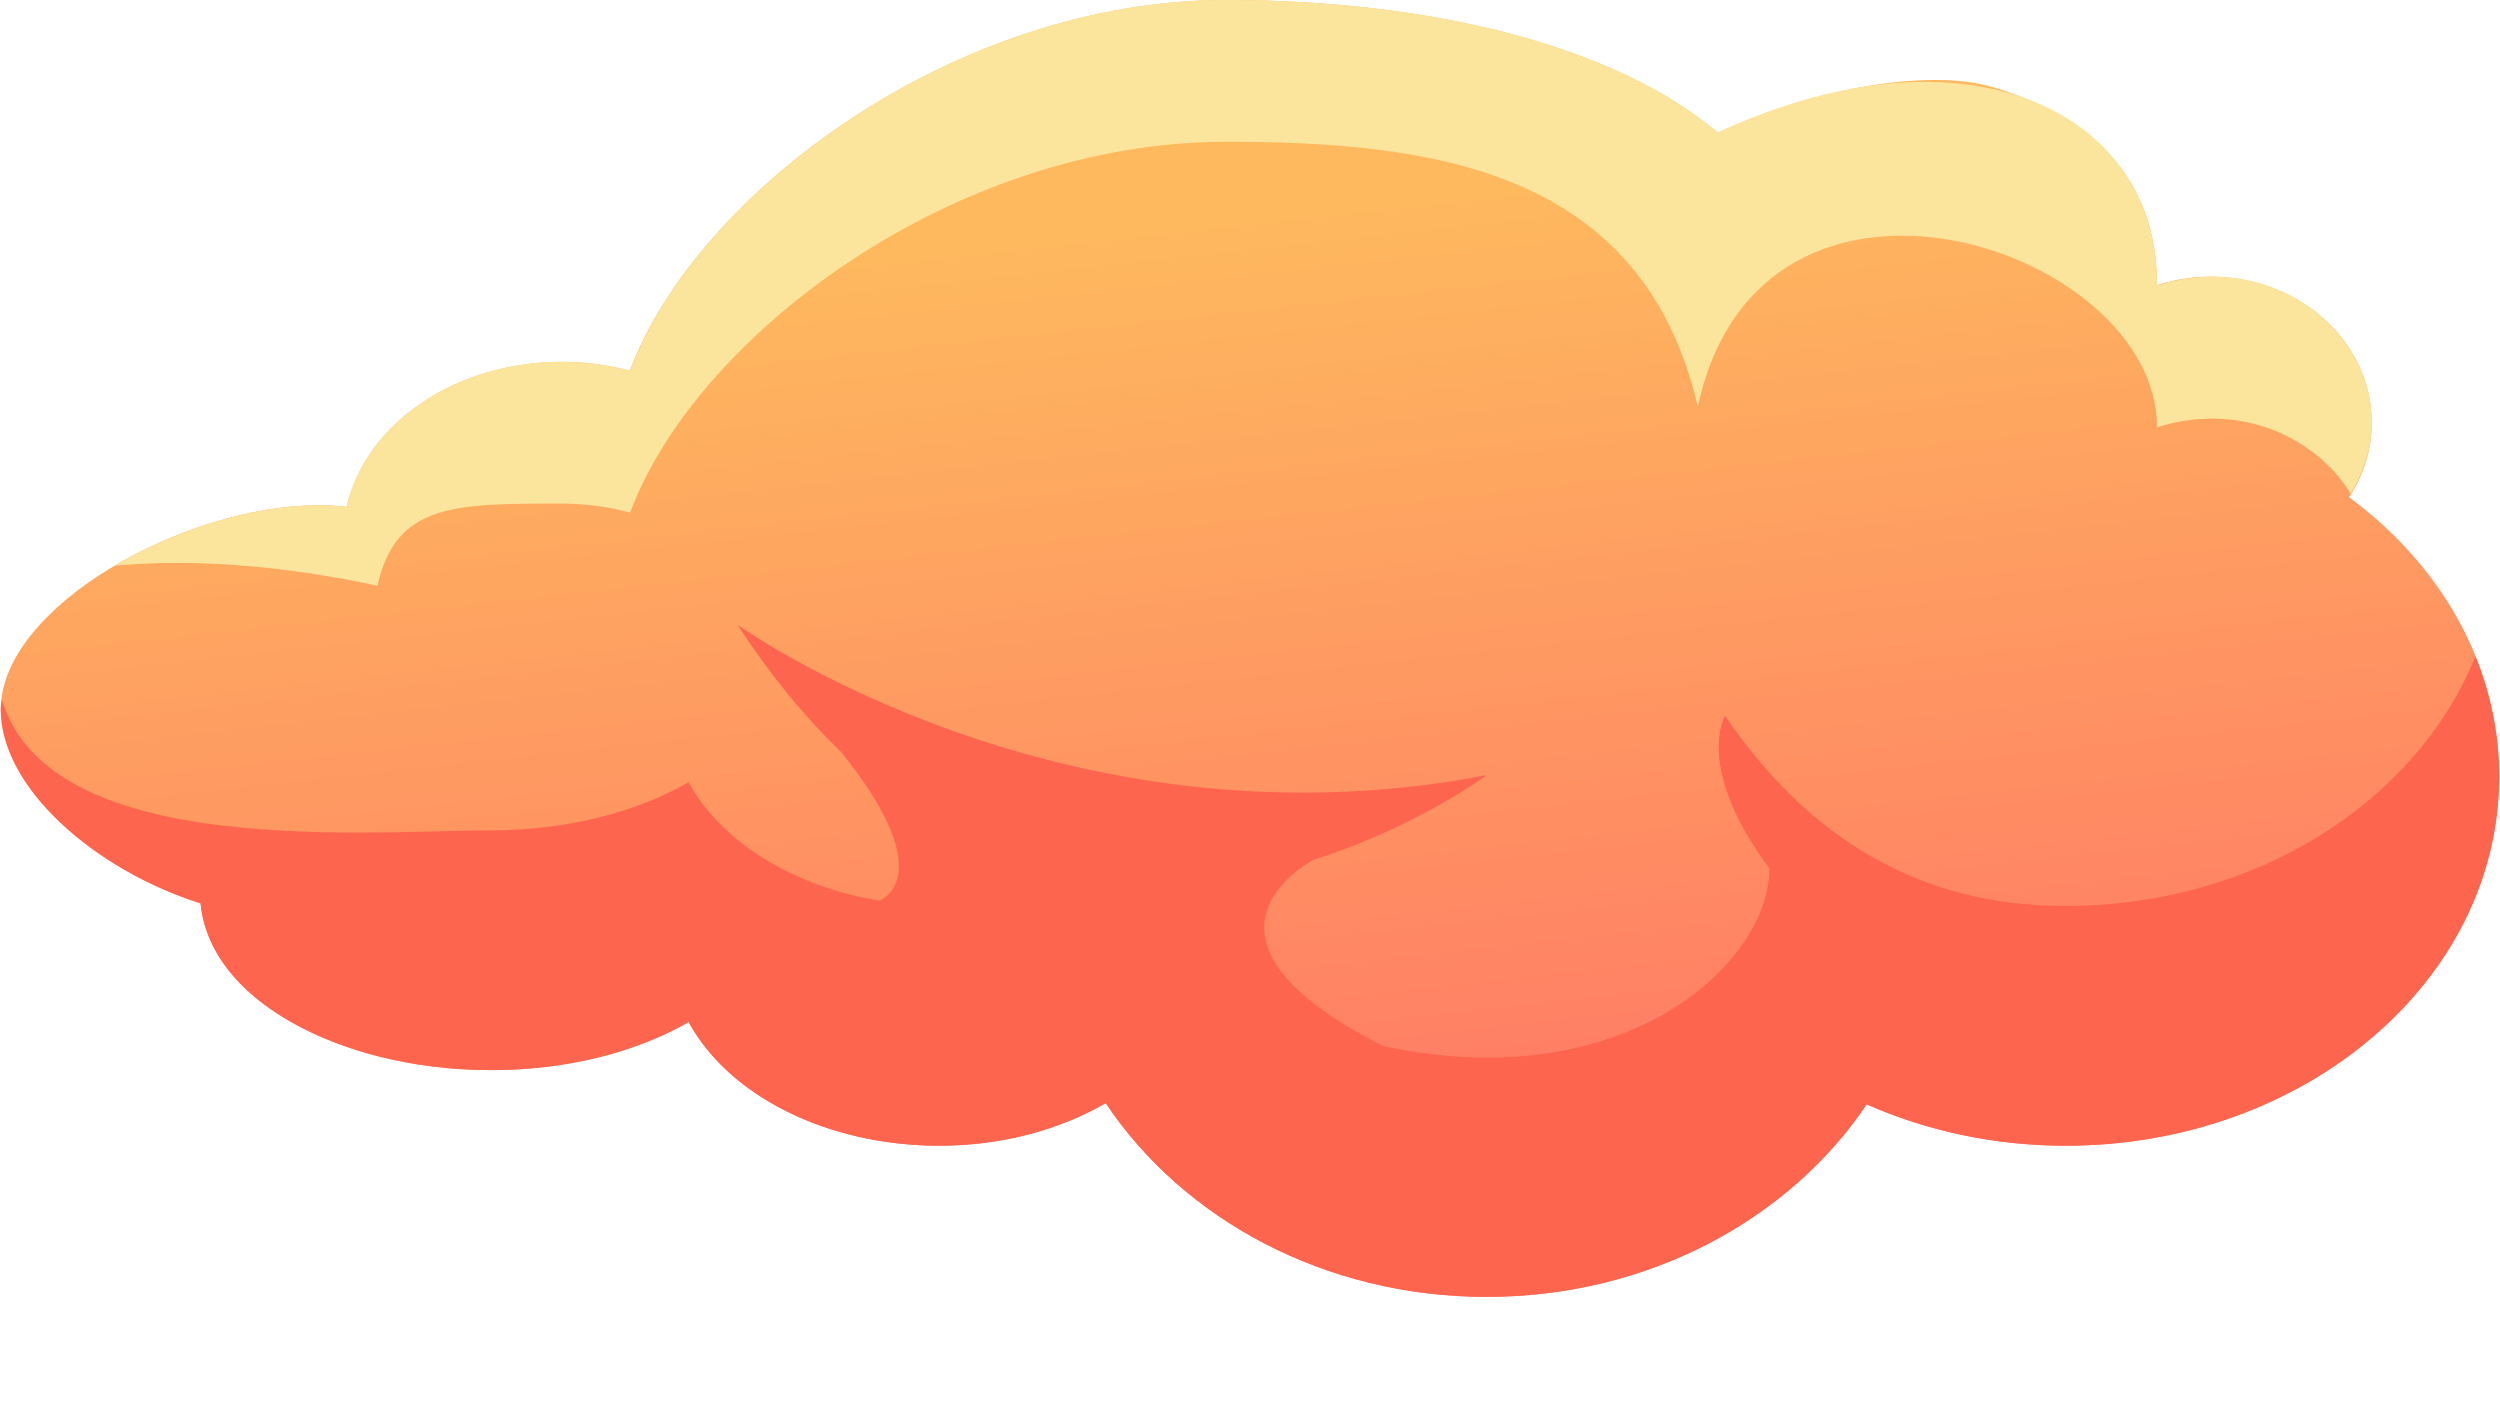<svg xmlns="http://www.w3.org/2000/svg" xmlns:xlink="http://www.w3.org/1999/xlink" width="1920" zoomAndPan="magnify" viewBox="0 0 1440 810" height="1080" preserveAspectRatio="xMidYMid meet" version="1.2"><defs><clipPath id="bbabbb1481"><path d="M 0.453 0 L 1440 0 L 1440 747 L 0.453 747 Z M 0.453 0 "/></clipPath><clipPath id="b01094d14d"><path d="M 1353.074 286.395 C 1361.32 273.82 1366.129 259.191 1366.129 243.508 C 1366.129 197.027 1324.582 159.348 1273.332 159.348 C 1262.469 159.348 1252.109 161.121 1242.422 164.23 C 1242.441 103.637 1205.977 67.801 1148.449 50.348 C 1110.121 38.715 1041.648 51.902 989.496 76.445 C 930.902 26.863 825.633 0 706.207 0 C 549.156 0 400.812 111.742 362.793 213.527 C 350.43 210.246 337.258 208.414 323.543 208.414 C 261.738 208.414 210.426 244.438 199.68 291.93 C 194.543 291.367 189.273 291.008 183.766 291.008 C 105.301 291.008 0.453 349.992 0.453 408.625 C 0.453 453.855 54.703 501.066 115.516 520.34 C 120.609 573.887 193.219 616.387 282.297 616.387 C 326.57 616.387 366.707 605.82 396.629 588.695 C 419.555 630.422 475.344 659.926 540.652 659.926 C 577.035 659.926 610.426 650.715 636.891 635.395 C 681.457 702.145 762.902 747 856.293 747 C 949.348 747 1030.539 702.461 1075.211 636.113 C 1109.531 651.238 1148.402 659.926 1189.723 659.926 C 1327.676 659.926 1439.512 564.656 1439.512 447.137 C 1439.512 382.879 1405.934 325.41 1353.074 286.395 Z M 1353.074 286.395 "/></clipPath><clipPath id="411d20ad19"><path d="M 1353.074 286.395 C 1361.32 273.82 1366.129 259.191 1366.129 243.508 C 1366.129 197.027 1324.582 159.348 1273.332 159.348 C 1262.469 159.348 1252.109 161.121 1242.422 164.23 C 1242.441 103.637 1205.977 67.801 1148.449 50.348 C 1110.121 38.715 1041.648 51.902 989.496 76.445 C 930.902 26.863 825.633 0 706.207 0 C 549.156 0 400.812 111.742 362.793 213.527 C 350.43 210.246 337.258 208.414 323.543 208.414 C 261.738 208.414 210.426 244.438 199.68 291.93 C 194.543 291.367 189.273 291.008 183.766 291.008 C 105.301 291.008 0.453 349.992 0.453 408.625 C 0.453 453.855 54.703 501.066 115.516 520.34 C 120.609 573.887 193.219 616.387 282.297 616.387 C 326.57 616.387 366.707 605.82 396.629 588.695 C 419.555 630.422 475.344 659.926 540.652 659.926 C 577.035 659.926 610.426 650.715 636.891 635.395 C 681.457 702.145 762.902 747 856.293 747 C 949.348 747 1030.539 702.461 1075.211 636.113 C 1109.531 651.238 1148.402 659.926 1189.723 659.926 C 1327.676 659.926 1439.512 564.656 1439.512 447.137 C 1439.512 382.879 1405.934 325.41 1353.074 286.395 "/></clipPath><clipPath id="5d4e6df705"><path d="M 1422.707 -154.59 L -79.797 8.723 L 17.258 901.59 L 1519.758 738.277 Z M 1422.707 -154.59 "/></clipPath><linearGradient x1="-0.364" gradientTransform="matrix(55.475,510.403,-510.403,55.475,686.421,113.364)" y1="0" x2="1.385" gradientUnits="userSpaceOnUse" y2="0" id="26f33238ba"><stop style="stop-color:#feb95e;stop-opacity:1;" offset="0"/><stop style="stop-color:#feb95e;stop-opacity:1;" offset="0.125"/><stop style="stop-color:#feb95e;stop-opacity:1;" offset="0.188"/><stop style="stop-color:#feb95e;stop-opacity:1;" offset="0.219"/><stop style="stop-color:#feb85e;stop-opacity:1;" offset="0.227"/><stop style="stop-color:#feb75e;stop-opacity:1;" offset="0.234"/><stop style="stop-color:#feb75e;stop-opacity:1;" offset="0.242"/><stop style="stop-color:#feb65e;stop-opacity:1;" offset="0.25"/><stop style="stop-color:#feb55e;stop-opacity:1;" offset="0.258"/><stop style="stop-color:#feb45f;stop-opacity:1;" offset="0.266"/><stop style="stop-color:#feb35f;stop-opacity:1;" offset="0.273"/><stop style="stop-color:#feb35f;stop-opacity:1;" offset="0.281"/><stop style="stop-color:#feb25f;stop-opacity:1;" offset="0.289"/><stop style="stop-color:#feb15f;stop-opacity:1;" offset="0.297"/><stop style="stop-color:#feb05f;stop-opacity:1;" offset="0.305"/><stop style="stop-color:#feaf5f;stop-opacity:1;" offset="0.312"/><stop style="stop-color:#feaf5f;stop-opacity:1;" offset="0.32"/><stop style="stop-color:#feae5f;stop-opacity:1;" offset="0.328"/><stop style="stop-color:#fead5f;stop-opacity:1;" offset="0.336"/><stop style="stop-color:#feac60;stop-opacity:1;" offset="0.344"/><stop style="stop-color:#feab60;stop-opacity:1;" offset="0.352"/><stop style="stop-color:#feab60;stop-opacity:1;" offset="0.359"/><stop style="stop-color:#feaa60;stop-opacity:1;" offset="0.363"/><stop style="stop-color:#fea960;stop-opacity:1;" offset="0.367"/><stop style="stop-color:#fea960;stop-opacity:1;" offset="0.375"/><stop style="stop-color:#fea860;stop-opacity:1;" offset="0.383"/><stop style="stop-color:#fea760;stop-opacity:1;" offset="0.391"/><stop style="stop-color:#fea660;stop-opacity:1;" offset="0.398"/><stop style="stop-color:#fea660;stop-opacity:1;" offset="0.406"/><stop style="stop-color:#fea560;stop-opacity:1;" offset="0.414"/><stop style="stop-color:#fea460;stop-opacity:1;" offset="0.422"/><stop style="stop-color:#fea361;stop-opacity:1;" offset="0.43"/><stop style="stop-color:#fea261;stop-opacity:1;" offset="0.438"/><stop style="stop-color:#fea261;stop-opacity:1;" offset="0.445"/><stop style="stop-color:#fea161;stop-opacity:1;" offset="0.453"/><stop style="stop-color:#fea061;stop-opacity:1;" offset="0.461"/><stop style="stop-color:#fe9f61;stop-opacity:1;" offset="0.469"/><stop style="stop-color:#fe9e61;stop-opacity:1;" offset="0.477"/><stop style="stop-color:#fe9d61;stop-opacity:1;" offset="0.484"/><stop style="stop-color:#fe9d61;stop-opacity:1;" offset="0.492"/><stop style="stop-color:#fe9c61;stop-opacity:1;" offset="0.5"/><stop style="stop-color:#ff9b62;stop-opacity:1;" offset="0.508"/><stop style="stop-color:#ff9a62;stop-opacity:1;" offset="0.516"/><stop style="stop-color:#ff9962;stop-opacity:1;" offset="0.52"/><stop style="stop-color:#ff9962;stop-opacity:1;" offset="0.523"/><stop style="stop-color:#ff9962;stop-opacity:1;" offset="0.531"/><stop style="stop-color:#ff9862;stop-opacity:1;" offset="0.539"/><stop style="stop-color:#ff9762;stop-opacity:1;" offset="0.547"/><stop style="stop-color:#ff9662;stop-opacity:1;" offset="0.562"/><stop style="stop-color:#ff9562;stop-opacity:1;" offset="0.566"/><stop style="stop-color:#ff9462;stop-opacity:1;" offset="0.57"/><stop style="stop-color:#ff9462;stop-opacity:1;" offset="0.578"/><stop style="stop-color:#ff9362;stop-opacity:1;" offset="0.586"/><stop style="stop-color:#ff9263;stop-opacity:1;" offset="0.594"/><stop style="stop-color:#ff9263;stop-opacity:1;" offset="0.602"/><stop style="stop-color:#ff9163;stop-opacity:1;" offset="0.605"/><stop style="stop-color:#ff9063;stop-opacity:1;" offset="0.609"/><stop style="stop-color:#ff9063;stop-opacity:1;" offset="0.617"/><stop style="stop-color:#ff8f63;stop-opacity:1;" offset="0.625"/><stop style="stop-color:#ff8e63;stop-opacity:1;" offset="0.641"/><stop style="stop-color:#ff8d63;stop-opacity:1;" offset="0.645"/><stop style="stop-color:#ff8c63;stop-opacity:1;" offset="0.648"/><stop style="stop-color:#ff8b63;stop-opacity:1;" offset="0.656"/><stop style="stop-color:#ff8b63;stop-opacity:1;" offset="0.664"/><stop style="stop-color:#ff8a64;stop-opacity:1;" offset="0.672"/><stop style="stop-color:#ff8964;stop-opacity:1;" offset="0.688"/><stop style="stop-color:#ff8864;stop-opacity:1;" offset="0.691"/><stop style="stop-color:#ff8764;stop-opacity:1;" offset="0.695"/><stop style="stop-color:#ff8764;stop-opacity:1;" offset="0.703"/><stop style="stop-color:#ff8664;stop-opacity:1;" offset="0.711"/><stop style="stop-color:#ff8564;stop-opacity:1;" offset="0.719"/><stop style="stop-color:#ff8564;stop-opacity:1;" offset="0.727"/><stop style="stop-color:#ff8464;stop-opacity:1;" offset="0.73"/><stop style="stop-color:#ff8364;stop-opacity:1;" offset="0.734"/><stop style="stop-color:#ff8364;stop-opacity:1;" offset="0.742"/><stop style="stop-color:#ff8264;stop-opacity:1;" offset="0.75"/><stop style="stop-color:#ff8165;stop-opacity:1;" offset="0.766"/><stop style="stop-color:#ff8065;stop-opacity:1;" offset="0.77"/><stop style="stop-color:#ff7f65;stop-opacity:1;" offset="0.773"/><stop style="stop-color:#ff7e65;stop-opacity:1;" offset="0.781"/><stop style="stop-color:#ff7e65;stop-opacity:1;" offset="0.812"/><stop style="stop-color:#ff7e65;stop-opacity:1;" offset="0.875"/><stop style="stop-color:#ff7e65;stop-opacity:1;" offset="1"/></linearGradient><clipPath id="c13bf750ed"><path d="M 0.453 359.492 L 1439.512 359.492 L 1439.512 747 L 0.453 747 Z M 0.453 359.492 "/></clipPath></defs><g id="a95ae02c1f"><g clip-rule="nonzero" clip-path="url(#bbabbb1481)"><g clip-rule="nonzero" clip-path="url(#b01094d14d)"><g clip-rule="nonzero" clip-path="url(#411d20ad19)"><g clip-rule="nonzero" clip-path="url(#5d4e6df705)"><path style=" stroke:none;fill-rule:nonzero;fill:url(#26f33238ba);" d="M 1422.711 -154.582 L -79.789 8.723 L 17.254 901.582 L 1519.754 738.277 Z M 1422.711 -154.582 "/></g></g></g></g><g clip-rule="nonzero" clip-path="url(#c13bf750ed)"><path style=" stroke:none;fill-rule:nonzero;fill:#fd654e;fill-opacity:1;" d="M 1425.805 378.098 C 1392.121 461.688 1299.27 521.855 1189.715 521.855 C 1104.742 521.855 1041.184 481.941 993.645 412.348 C 993.645 412.348 975.68 441.621 1019.09 500.152 C 1019.789 553.285 937.602 632.629 796.895 602.586 C 671.113 539.176 756.547 495.27 756.547 495.27 C 816.07 476.539 856.297 446.496 856.297 446.496 C 611.062 493.648 424.875 359.918 424.875 359.918 C 444.027 389.516 464.059 413.477 484.516 433.18 C 539.301 501.18 510.82 516.934 506.617 518.785 C 456.492 510.539 415.43 484.848 396.629 450.625 C 366.707 467.754 326.57 478.316 282.297 478.316 C 212.703 478.316 28.438 495.27 1.074 402.91 C 0.855 404.812 0.453 406.719 0.453 408.621 C 0.453 453.855 54.707 501.066 115.52 520.336 C 123.742 606.836 293.816 647.547 396.629 588.695 C 435.18 658.855 555.387 682.562 636.895 635.395 C 681.457 702.145 762.906 746.996 856.297 746.996 C 949.348 746.996 1030.539 702.457 1075.211 636.113 C 1109.531 651.234 1148.402 659.926 1189.715 659.926 C 1327.676 659.926 1439.512 564.656 1439.512 447.137 C 1439.512 422.934 1434.543 399.773 1425.805 378.098 "/></g><path style=" stroke:none;fill-rule:nonzero;fill:#fbe59c;fill-opacity:1;" d="M 217.387 337.355 C 228.133 289.867 261.738 290.074 323.543 290.074 C 337.316 290.074 350.539 291.926 362.949 295.234 C 400.938 193.434 549.121 81.66 706.207 81.66 C 825.645 81.66 946.258 97.742 977.957 234.344 C 1013.773 66.359 1242.91 142.277 1242.414 246.152 C 1287.973 231.473 1332.98 250.238 1354.02 284.336 C 1395.719 216.738 1323.406 138.395 1242.414 164.492 C 1242.91 60.152 1127.094 11.699 989.516 76.461 C 930.922 26.867 825.645 0 706.207 0 C 549.121 0 400.938 111.773 362.949 213.57 C 288.859 193.84 213.148 232.422 199.68 291.93 C 155.586 287.109 104.105 303.434 66.059 325.914 C 139.867 318.73 214.145 337.004 217.387 337.355 "/></g></svg>